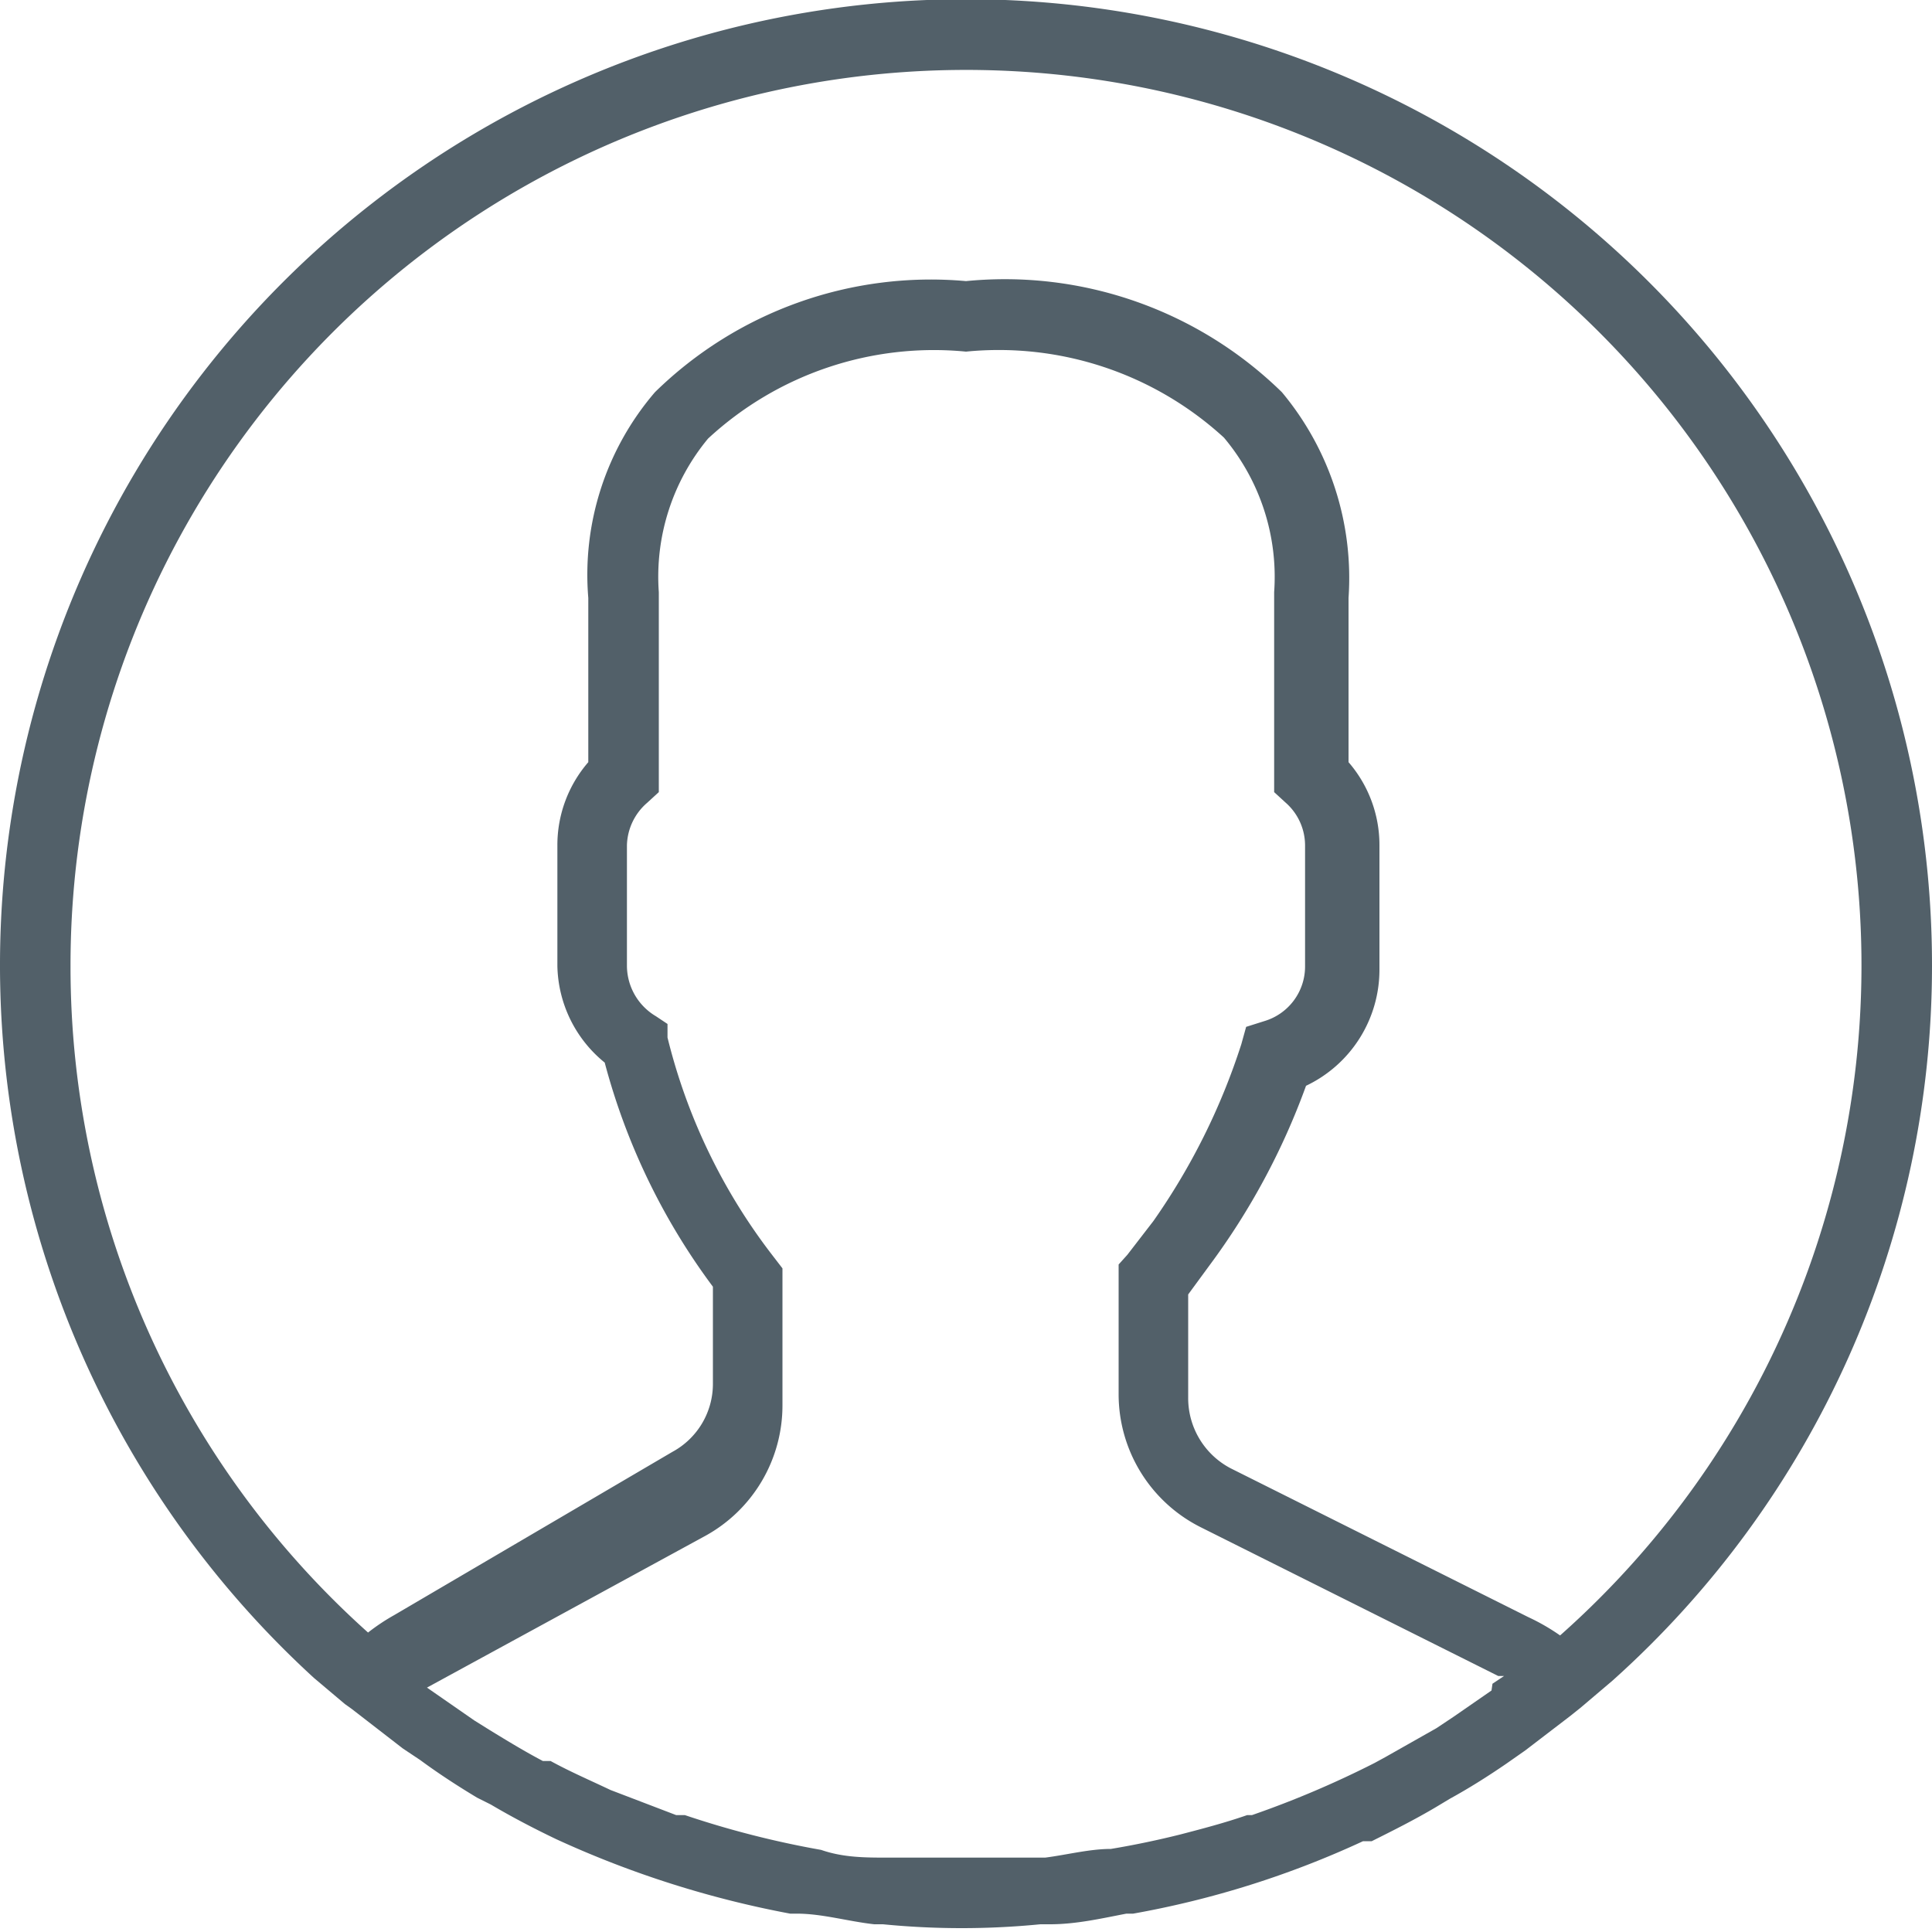 <svg xmlns="http://www.w3.org/2000/svg" viewBox="0 0 20 20"><defs><style>.cls-1{fill:#526069;}</style></defs><title>Ativo 10</title><g id="Camada_2" data-name="Camada 2"><g id="Camada_1-2" data-name="Camada 1"><path class="cls-1" d="M20,10A10,10,0,1,0,3.25,17.37h0l.32.27.07.05.53.41.18.12c.19.14.39.27.59.39l.14.07c.22.13.45.25.68.36l0,0a10.36,10.36,0,0,0,2.42.77h.07c.26,0,.53.08.8.11h.09a8.32,8.32,0,0,0,1.63,0h.1c.27,0,.53-.06.79-.11h.07a9.7,9.7,0,0,0,2.38-.75l.09,0c.22-.11.44-.22.66-.35l.15-.09c.2-.11.39-.23.58-.36l.2-.14.47-.36.1-.08.33-.28h0A9.93,9.93,0,0,0,20,10ZM.73,10a9.27,9.27,0,1,1,15.42,6.93,2.17,2.17,0,0,0-.33-.19L12.74,15.2a.82.82,0,0,1-.44-.73V13.4l.22-.3a7.26,7.26,0,0,0,1-1.86,1.33,1.33,0,0,0,.76-1.2V8.75a1.31,1.31,0,0,0-.32-.86V6.19a3,3,0,0,0-.69-2.13A4.1,4.1,0,0,0,10,2.91,4.08,4.08,0,0,0,6.78,4.06a2.9,2.9,0,0,0-.69,2.13v1.7a1.31,1.31,0,0,0-.32.86V10a1.32,1.32,0,0,0,.49,1,6.79,6.79,0,0,0,1.12,2.32v1a.8.8,0,0,1-.42.71L4.08,16.72a2.11,2.11,0,0,0-.27.18A9.25,9.25,0,0,1,.73,10Zm14.71,7.5-.39.27-.18.12-.53.3-.11.06a10.08,10.08,0,0,1-1.27.54h-.05c-.23.08-.46.14-.69.2h0q-.36.09-.72.15h0c-.22,0-.45.06-.68.09h-.12l-.68,0q-.35,0-.69,0H9.19c-.23,0-.46,0-.69-.08h0a9.71,9.71,0,0,1-1.41-.36H7l-.68-.26h0c-.21-.1-.42-.19-.62-.3l-.08,0c-.19-.1-.37-.21-.55-.32l-.16-.1-.49-.34,0,0,0,0,2.88-1.57a1.54,1.54,0,0,0,.8-1.35V13.13L8,13a6.05,6.05,0,0,1-1.09-2.26l0-.14-.12-.08A.61.61,0,0,1,6.49,10V8.75a.6.6,0,0,1,.21-.44l.12-.11V6.13a2.24,2.24,0,0,1,.51-1.59A3.44,3.44,0,0,1,10,3.64a3.45,3.45,0,0,1,2.67.89,2.24,2.24,0,0,1,.52,1.6V8.2l.12.11a.59.59,0,0,1,.2.44V10a.59.59,0,0,1-.42.57l-.19.06-.05.18a6.81,6.81,0,0,1-.91,1.83l-.27.35-.09.1v1.34a1.54,1.54,0,0,0,.85,1.38l3.08,1.54.06,0-.12.08Z"/></g></g></svg>